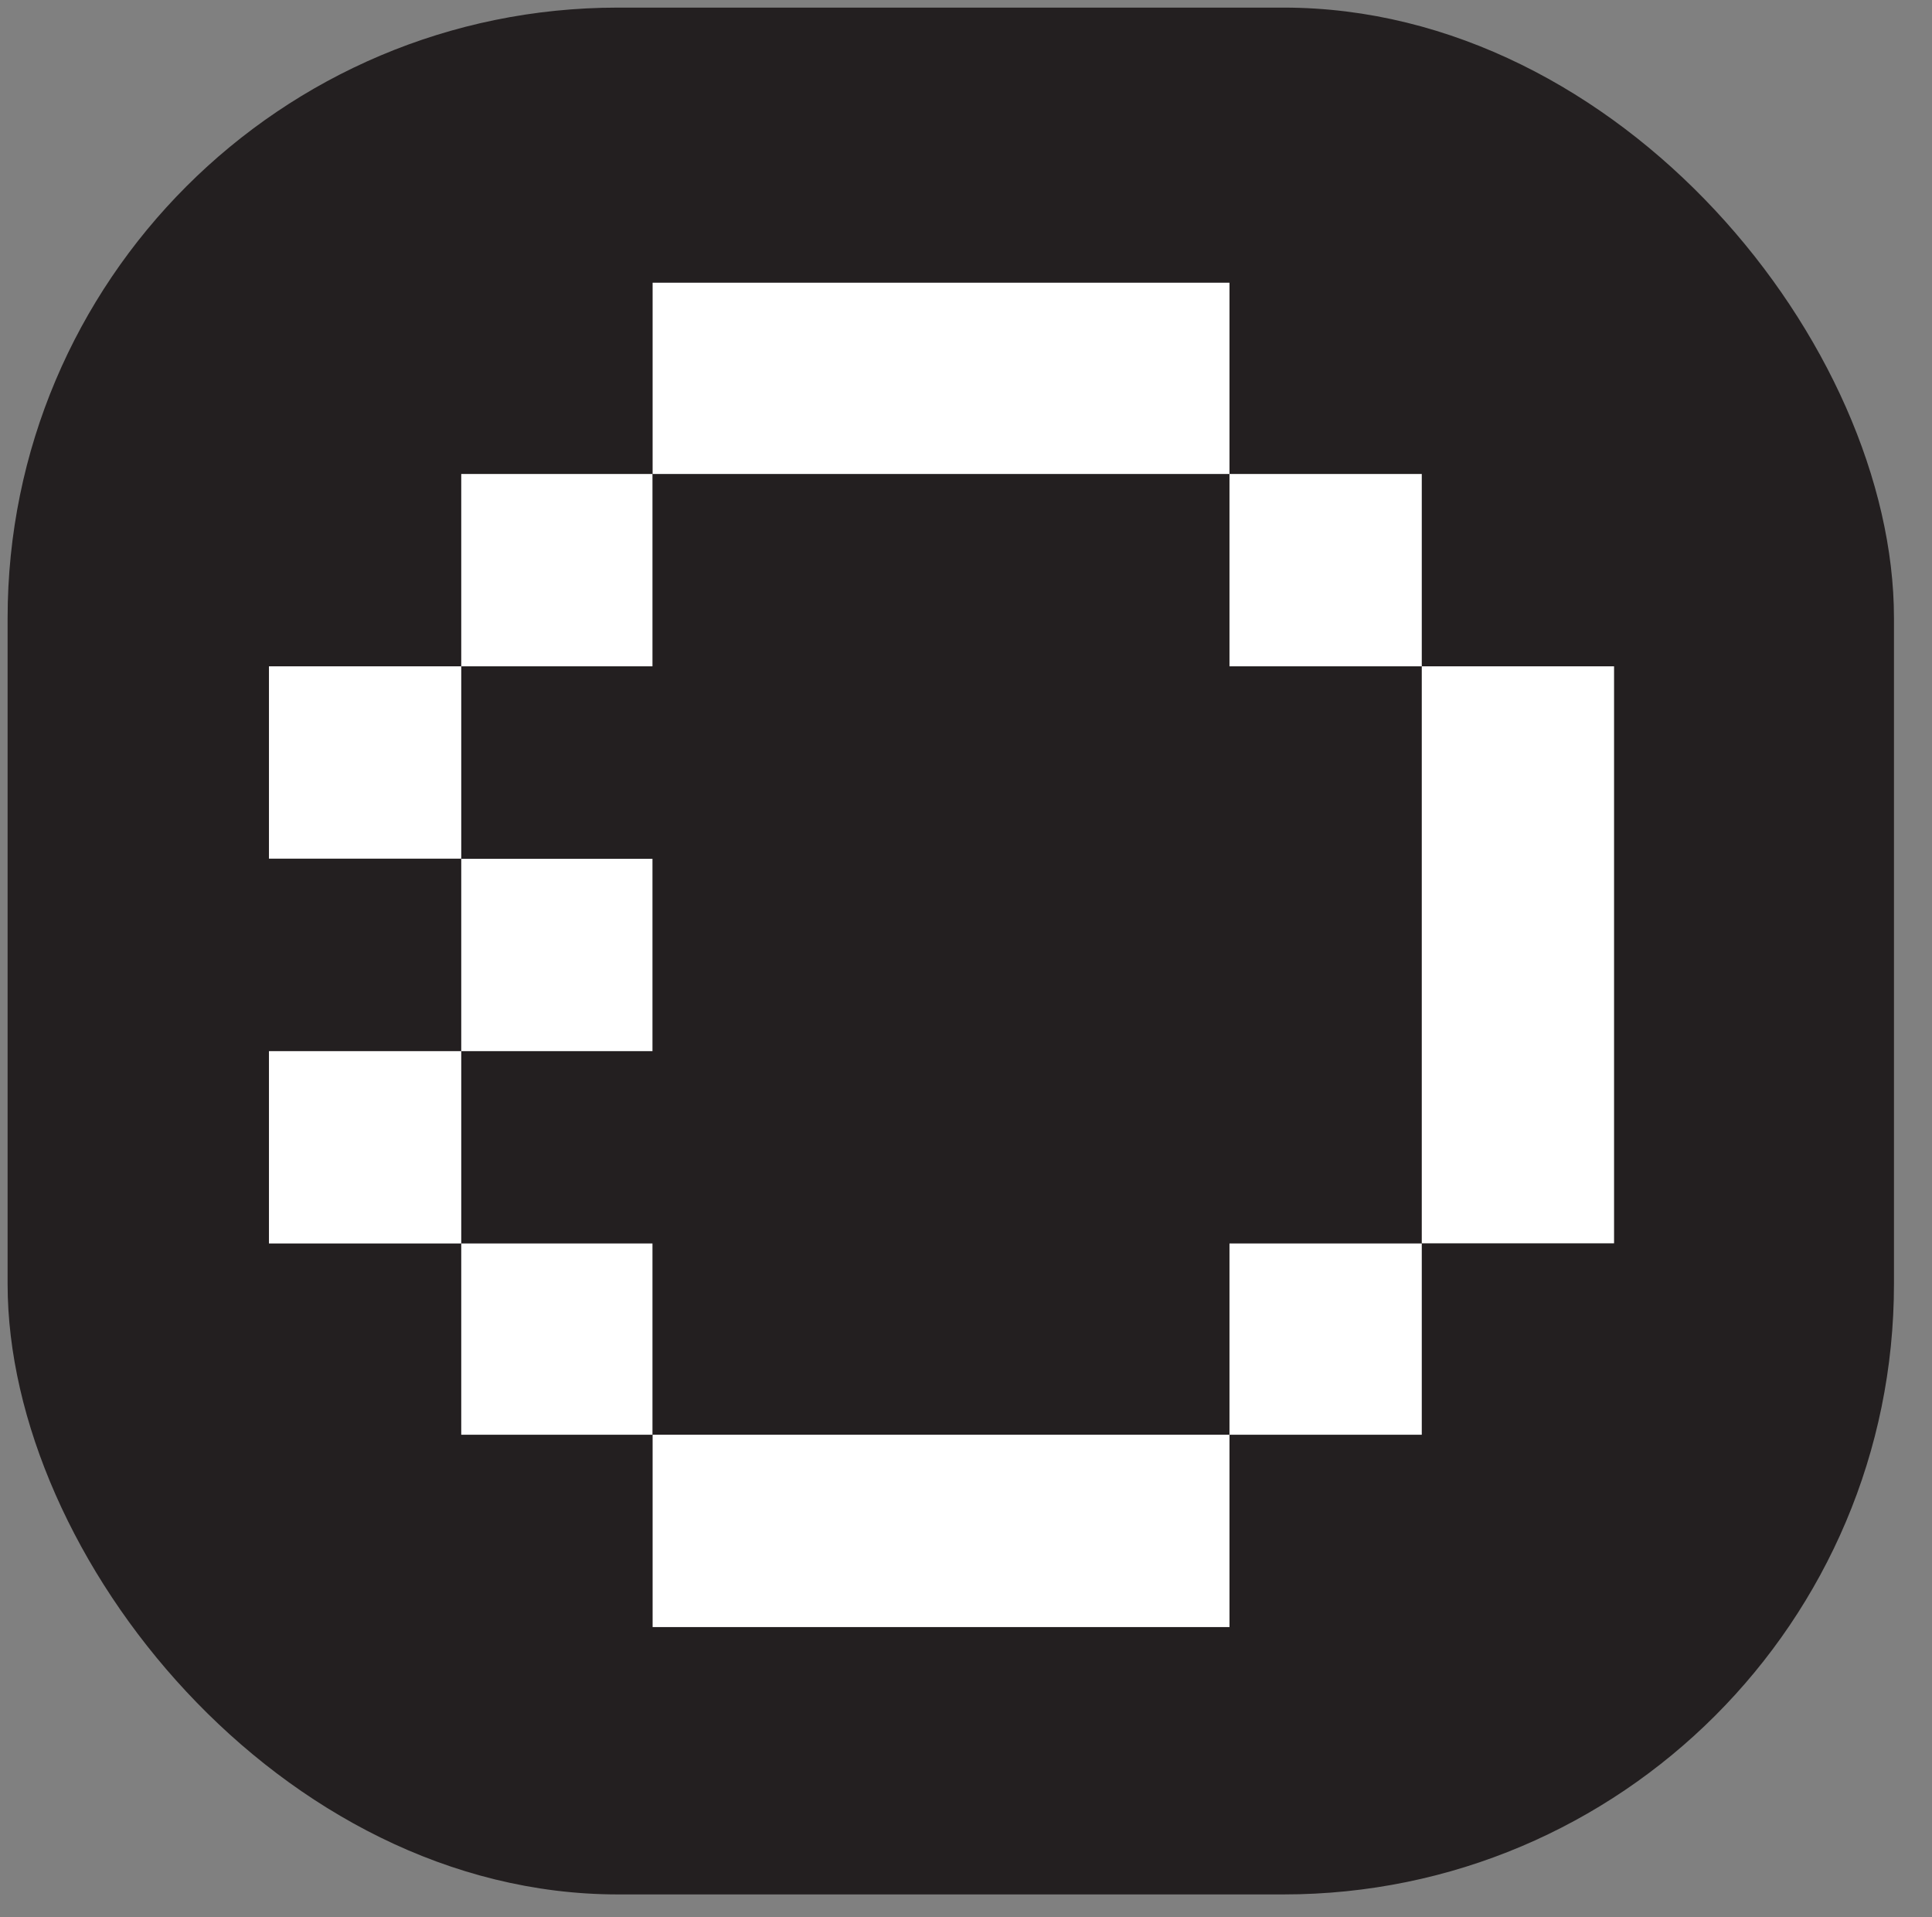 <?xml version="1.0" encoding="UTF-8"?>
<svg id="Layer_1" data-name="Layer 1" xmlns="http://www.w3.org/2000/svg" viewBox="0 0 127 126">
  <rect x="0" y="0" width="127" height="126" fill="#808080" stroke="none"/>
  <defs>
    <style>
      .cls-1 {
        fill: #231f20;
      }

      .cls-1, .cls-2 {
        stroke-width: 0px;
      }

      .cls-2 {
        fill: #fff;
      }
    </style>
  </defs>
  <rect class="cls-1" x=".5" y=".5" width="124" height="124" rx="40.12" ry="40.12"/>
  <g>
    <rect class="cls-2" x="80.82" y="31.15" width="12.64" height="12.64"/>
    <rect class="cls-2" x="80.82" y="81.72" width="12.64" height="12.57"/>
    <rect class="cls-2" x="42.9" y="94.29" width="37.92" height="12.64"/>
    <rect class="cls-2" x="30.32" y="81.72" width="12.57" height="12.57"/>
    <rect class="cls-2" x="17.68" y="69.08" width="12.64" height="12.64"/>
    <rect class="cls-2" x="30.32" y="56.44" width="12.57" height="12.64"/>
    <rect class="cls-2" x="17.68" y="43.79" width="12.64" height="12.64"/>
    <rect class="cls-2" x="30.32" y="31.15" width="12.57" height="12.64"/>
    <rect class="cls-2" x="42.9" y="18.58" width="37.92" height="12.57"/>
    <rect class="cls-2" x="93.46" y="43.79" width="12.64" height="37.92"/>
  </g>
</svg>